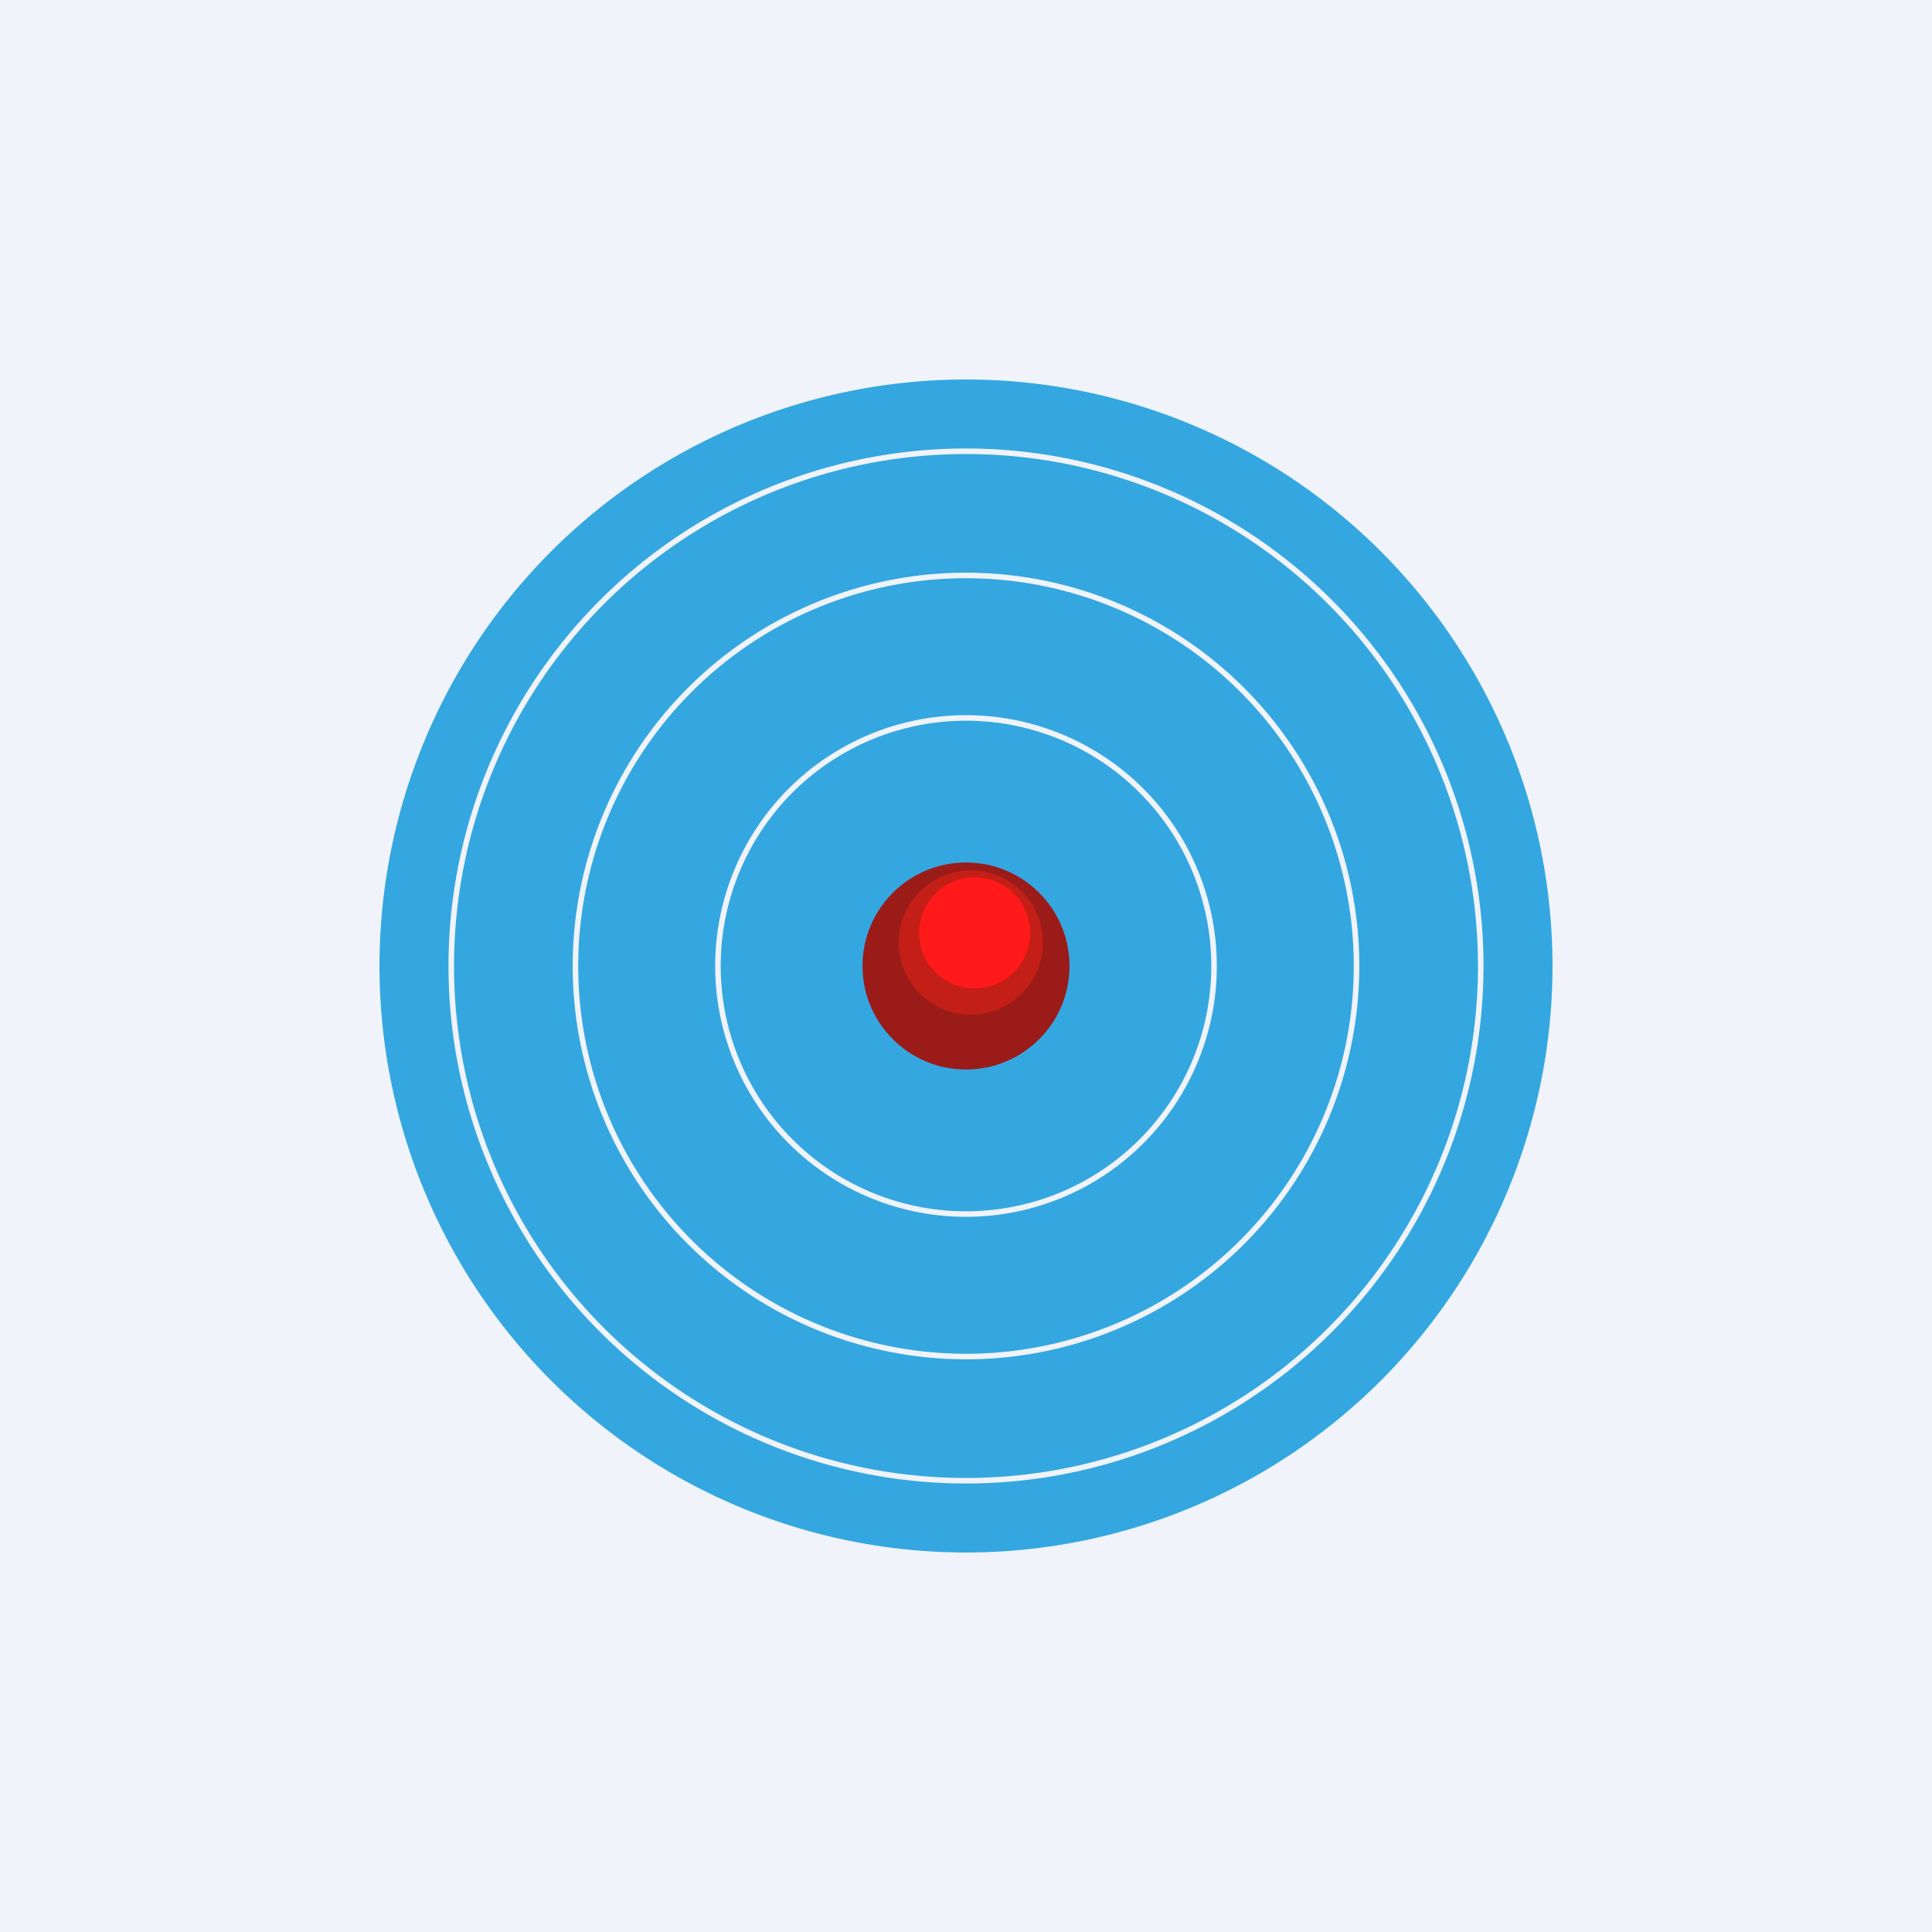 <?xml version='1.0' encoding='utf-8'?>
<!-- by TradeStack -->
<svg width="56" height="56" viewBox="0 0 56 56" xmlns="http://www.w3.org/2000/svg"><path fill="#F0F3FA" d="M0 0h56v56H0z" /><path d="M28 45a17 17 0 1 0 0-34 17 17 0 0 0 0 34Zm15-17a15 15 0 1 1-30 0 15 15 0 0 1 30 0Zm-.16 0a14.84 14.84 0 1 1-29.68 0 14.84 14.84 0 0 1 29.68 0ZM28 39.4a11.4 11.4 0 1 0 0-22.8 11.4 11.4 0 0 0 0 22.8Zm0-.16a11.24 11.24 0 1 0 0-22.48 11.24 11.24 0 0 0 0 22.48ZM35.27 28a7.27 7.27 0 1 1-14.54 0 7.27 7.27 0 0 1 14.54 0Zm-.16 0a7.1 7.1 0 1 1-14.22 0 7.1 7.1 0 0 1 14.22 0Z" fill="#34A7E0" /><circle cx="28" cy="28" r="3" fill="#9B1B18" /><circle cx="28.14" cy="27.32" r="2.09" fill="#C31F16" /><circle cx="28.25" cy="27.04" r="1.61" fill="#FF1919" /></svg>